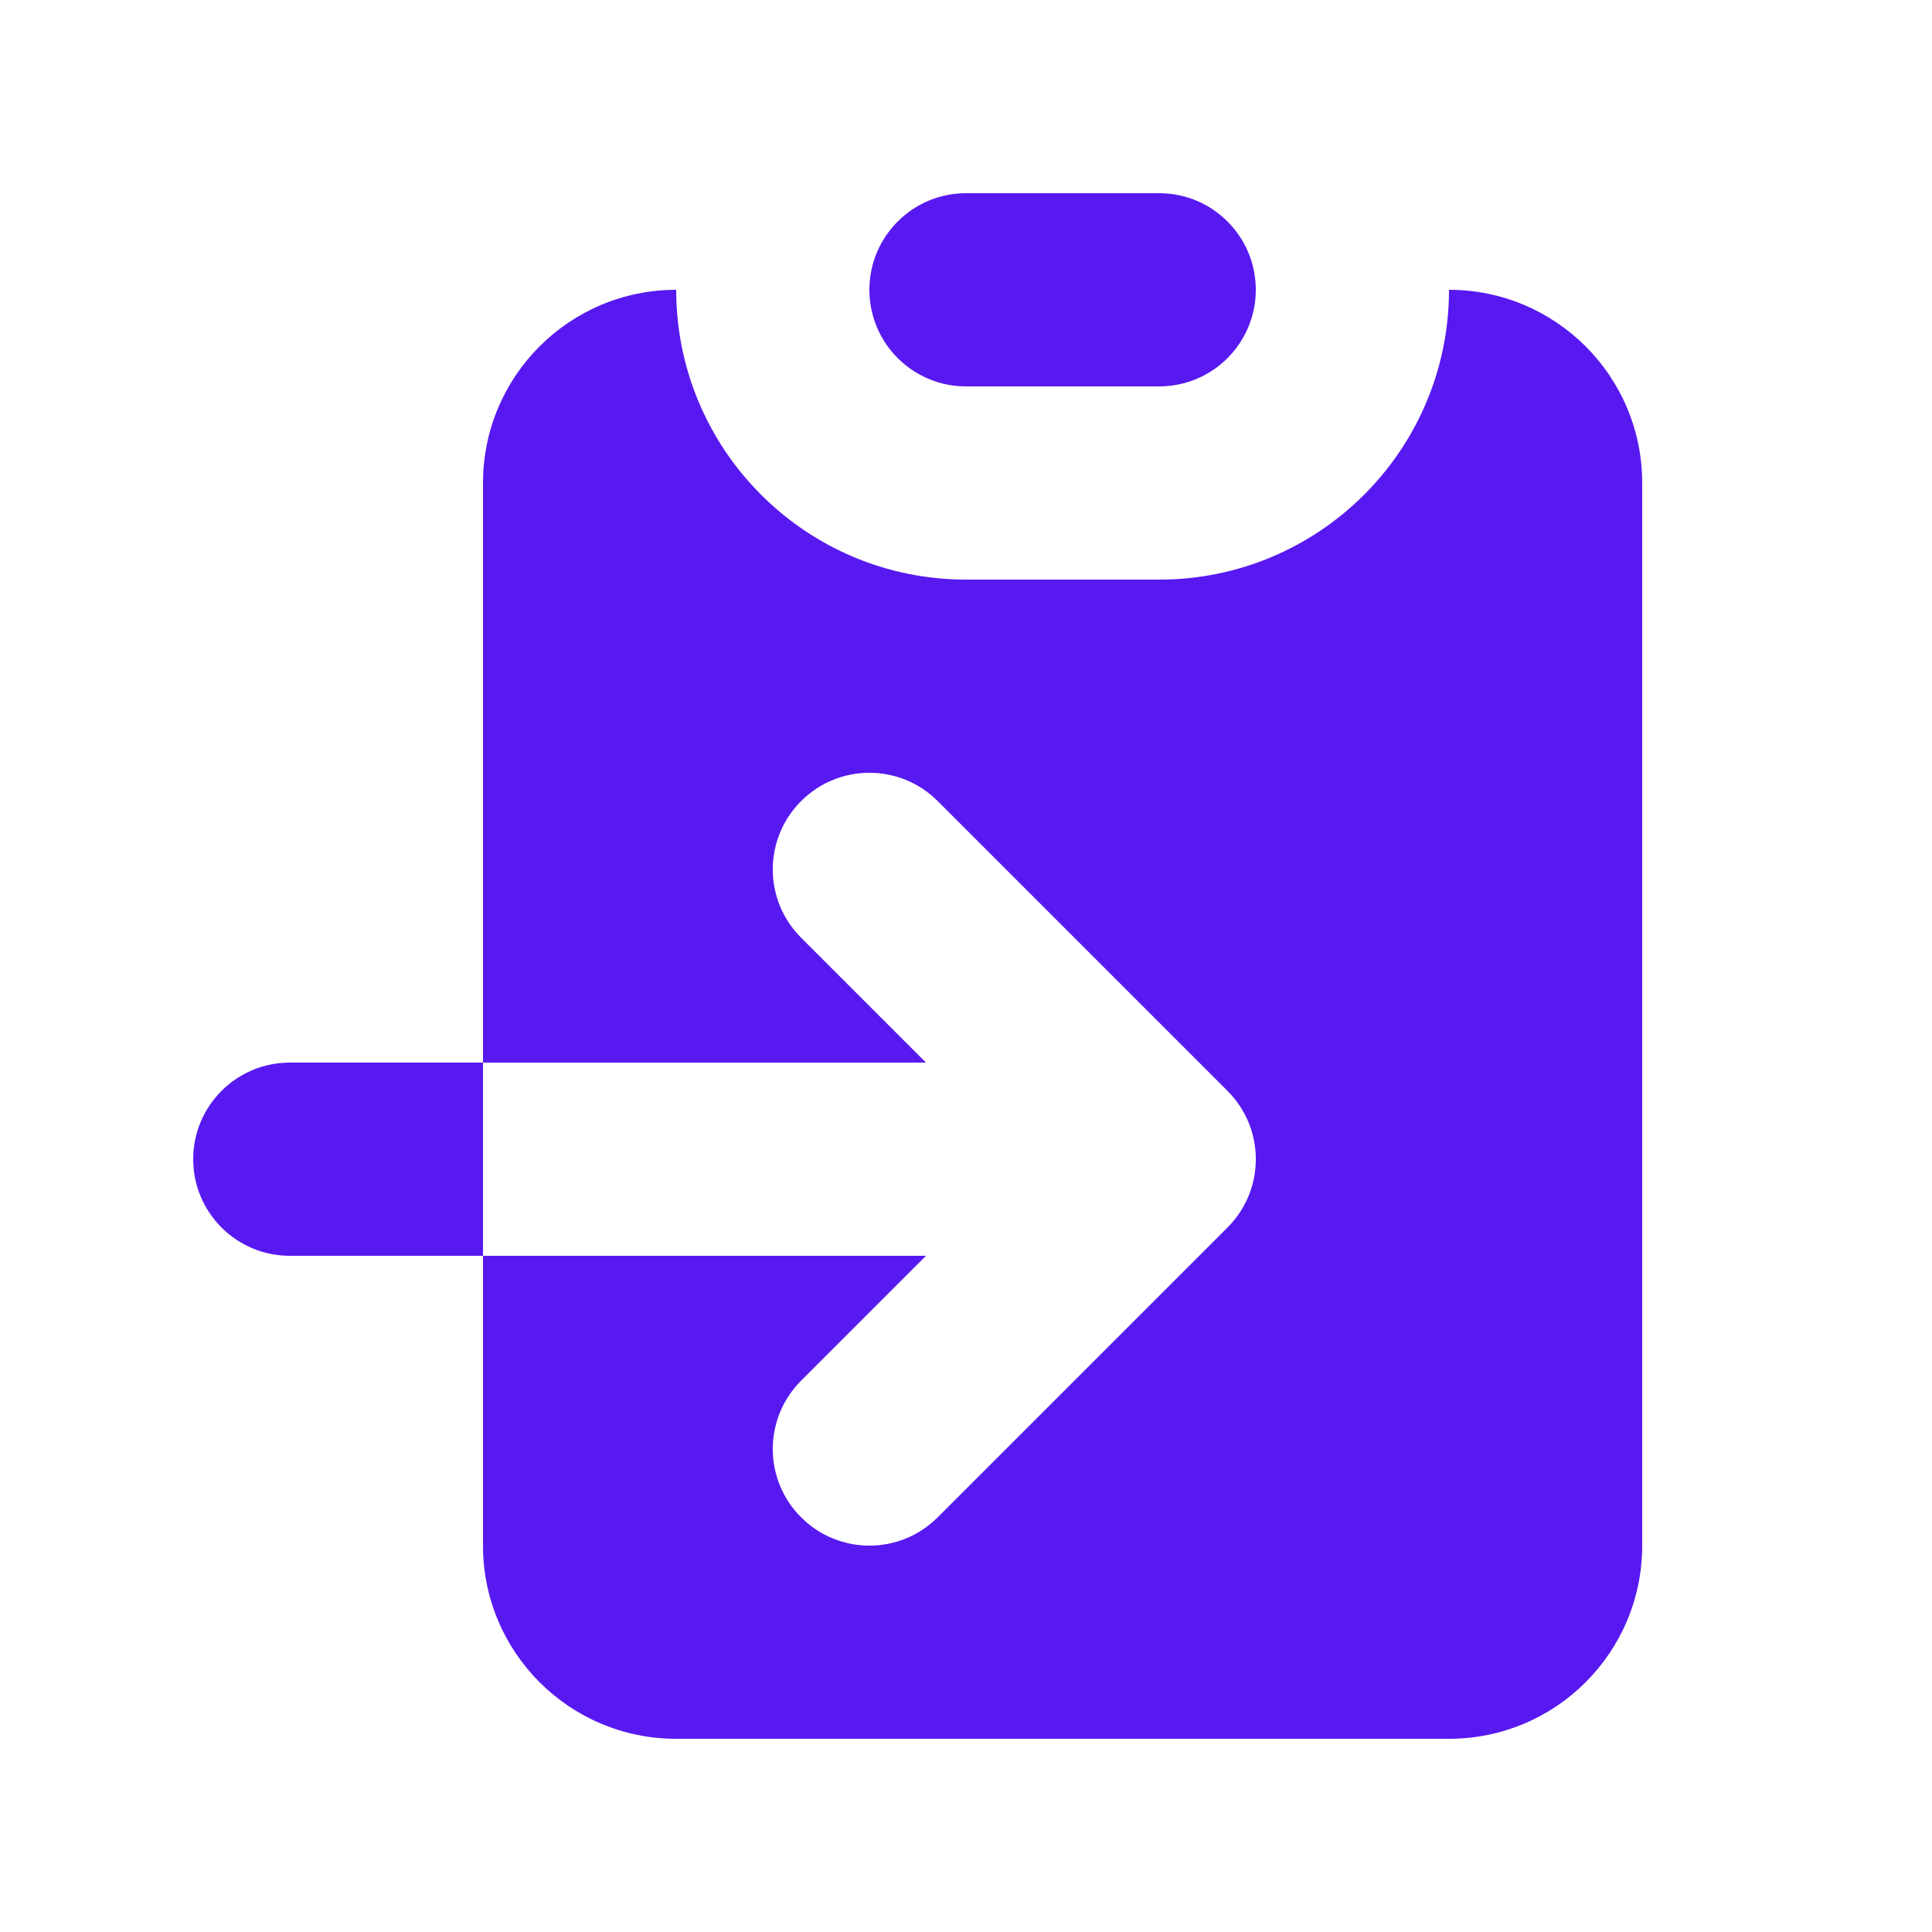 <svg width="20" height="20" viewBox="0 0 20 20" fill="none" xmlns="http://www.w3.org/2000/svg">
<path d="M12 2C12.552 2 13 2.448 13 3C13 3.552 12.552 4 12 4H10C9.448 4 9 3.552 9 3C9 2.448 9.448 2 10 2H12Z" fill="#5819F1"/>
<path d="M17 5C17 3.895 16.105 3 15 3C15 4.657 13.657 6 12 6H10C8.343 6 7 4.657 7 3C5.895 3 5 3.895 5 5V11H9.586L8.293 9.707C7.902 9.317 7.902 8.683 8.293 8.293C8.683 7.902 9.317 7.902 9.707 8.293L12.707 11.293C13.098 11.683 13.098 12.317 12.707 12.707L9.707 15.707C9.317 16.098 8.683 16.098 8.293 15.707C7.902 15.317 7.902 14.683 8.293 14.293L9.586 13H5V16C5 17.105 5.895 18 7 18H15C16.105 18 17 17.105 17 16V5Z" fill="#5819F1"/>
<path d="M5 11H3C2.448 11 2 11.448 2 12C2 12.552 2.448 13 3 13H5V11Z" fill="#5819F1"/>
</svg>
